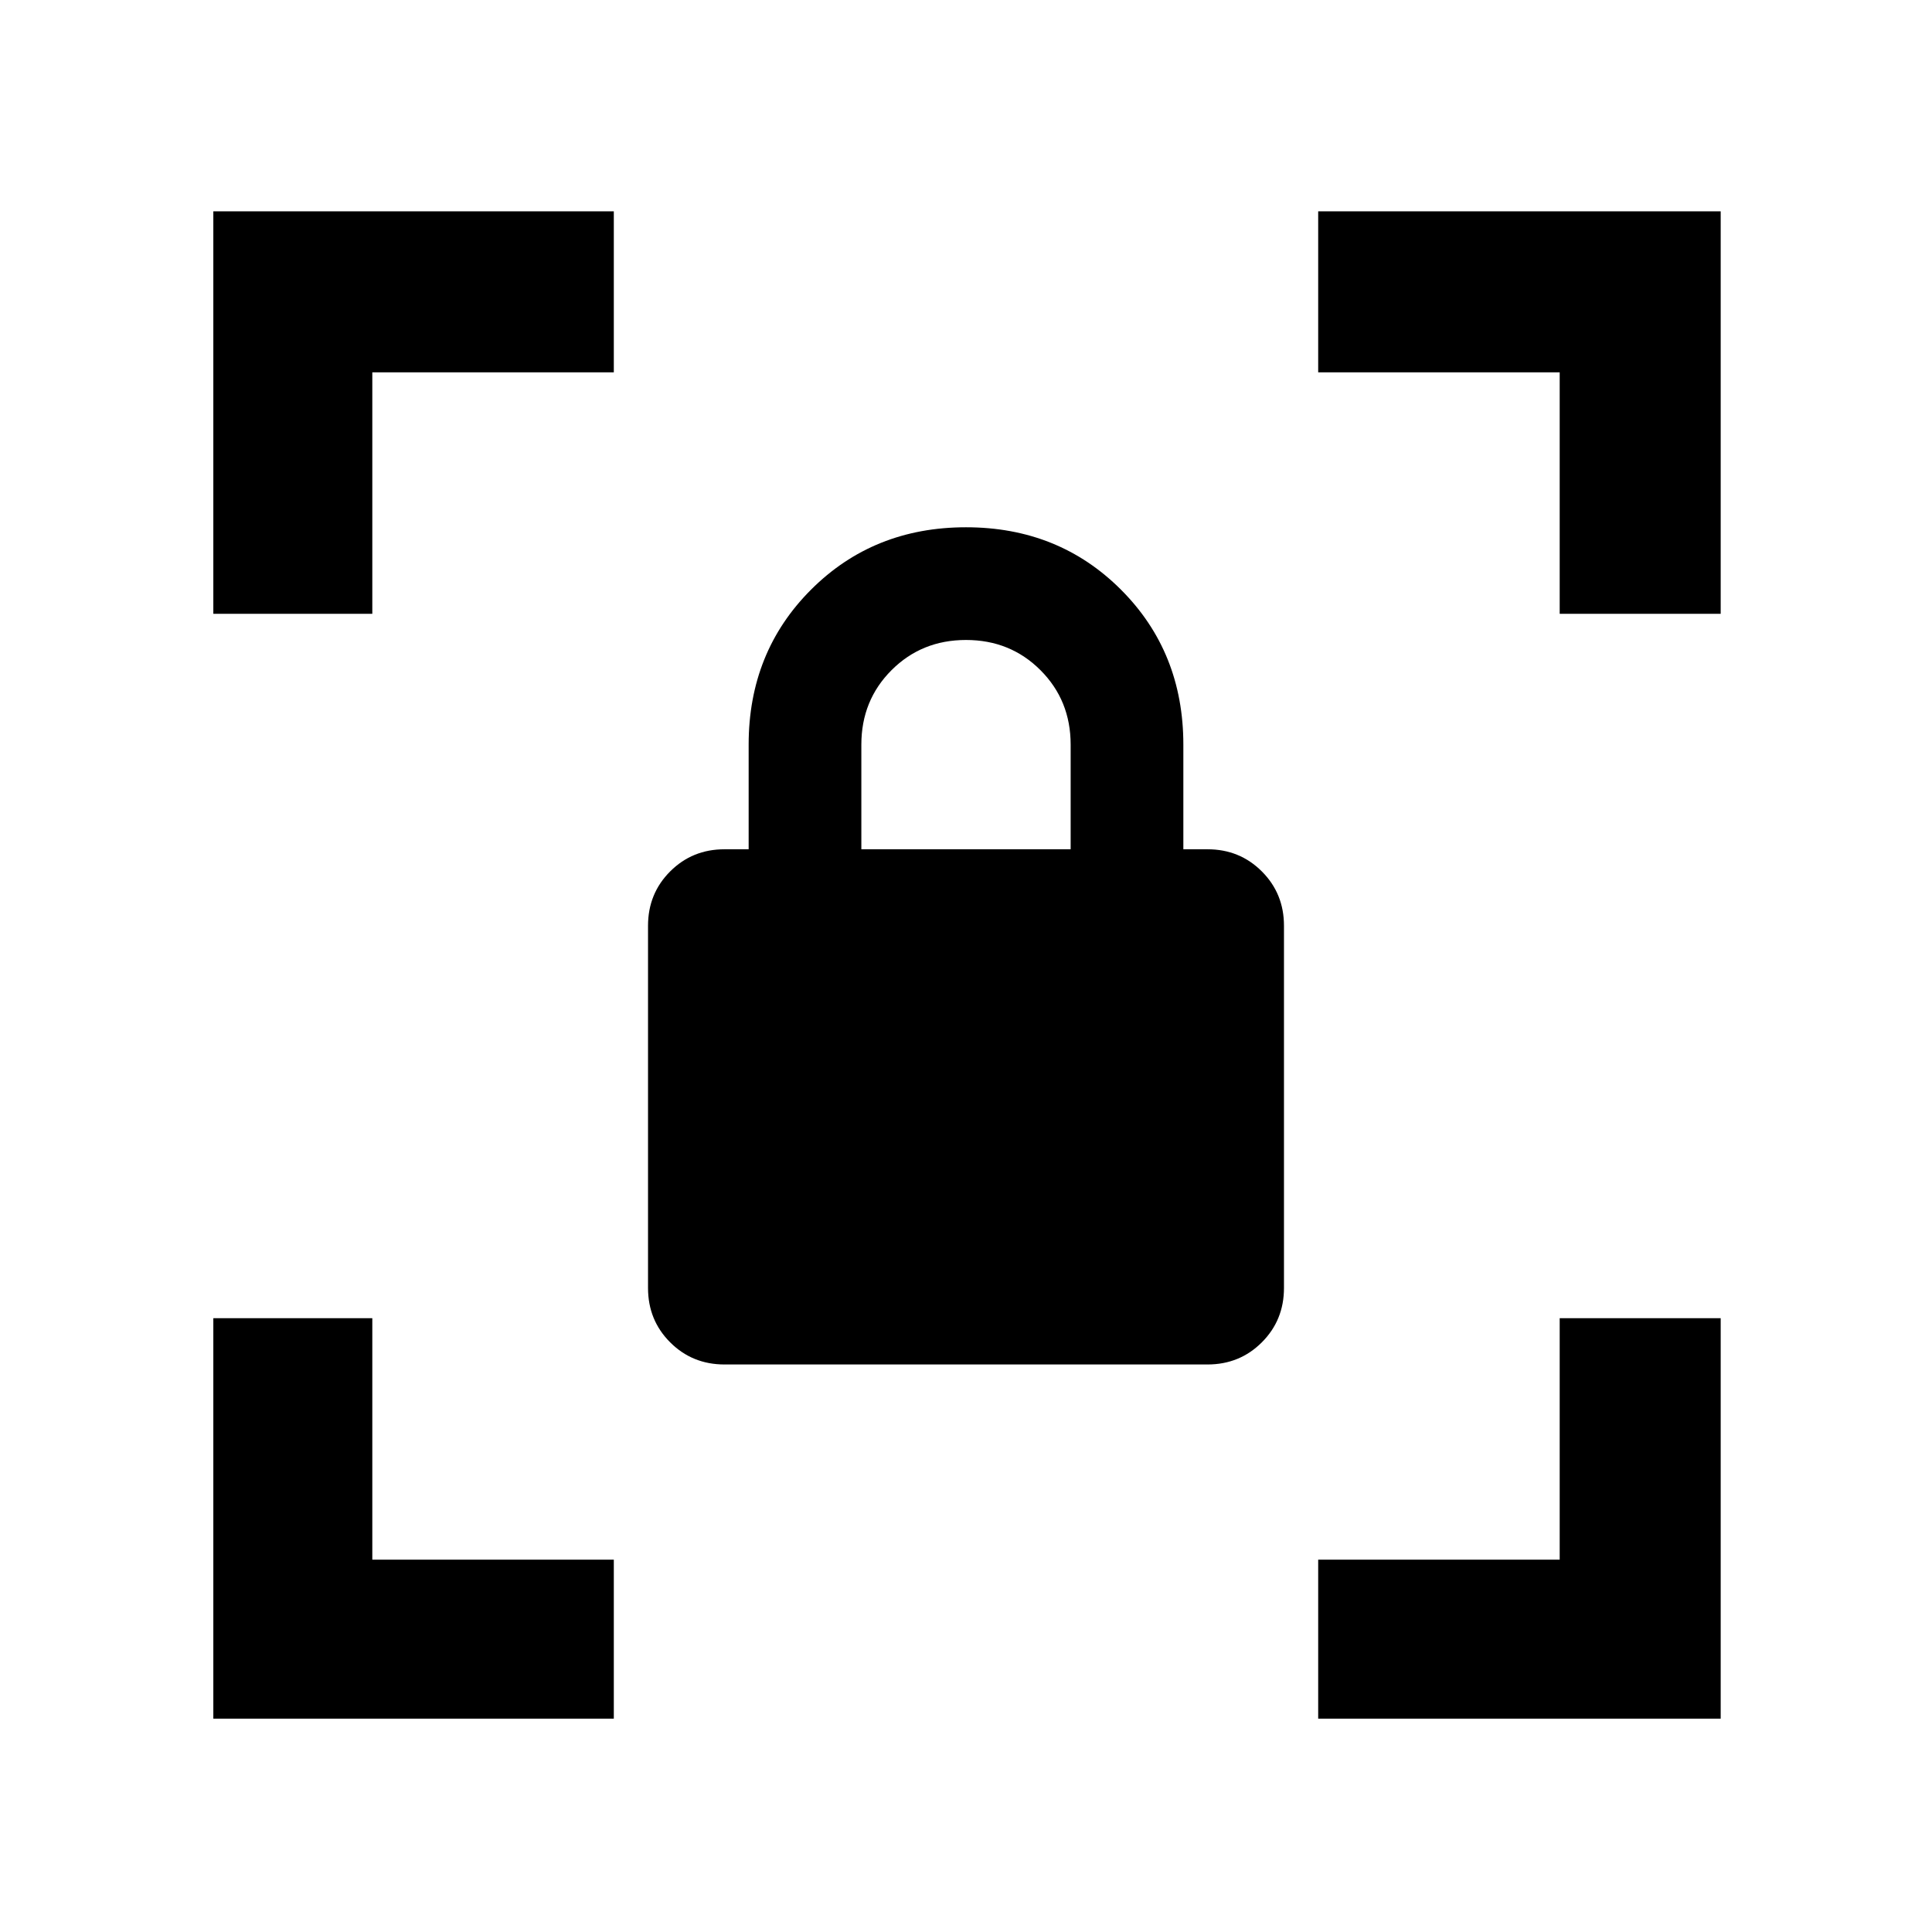<svg xmlns="http://www.w3.org/2000/svg" height="48" width="48"><path d="M18 33.9Q17.2 33.9 16.65 33.35Q16.1 32.8 16.1 32V23Q16.1 22.2 16.65 21.65Q17.2 21.1 18 21.1H18.6V18.5Q18.6 16.2 20.15 14.65Q21.7 13.1 24 13.1Q26.3 13.1 27.85 14.65Q29.4 16.2 29.4 18.5V21.1H30Q30.8 21.1 31.35 21.65Q31.9 22.2 31.9 23V32Q31.9 32.8 31.35 33.35Q30.8 33.9 30 33.9ZM21.4 21.1H26.6V18.5Q26.6 17.4 25.85 16.65Q25.1 15.9 24 15.9Q22.9 15.9 22.15 16.65Q21.4 17.4 21.4 18.5ZM32.75 42.7V38.75H38.75V32.75H42.75V42.7ZM5.3 42.7V32.75H9.25V38.75H15.25V42.7ZM5.3 15.25V5.25H15.25V9.25H9.25V15.25ZM38.75 15.25V9.25H32.75V5.25H42.75V15.25Z"/></svg>